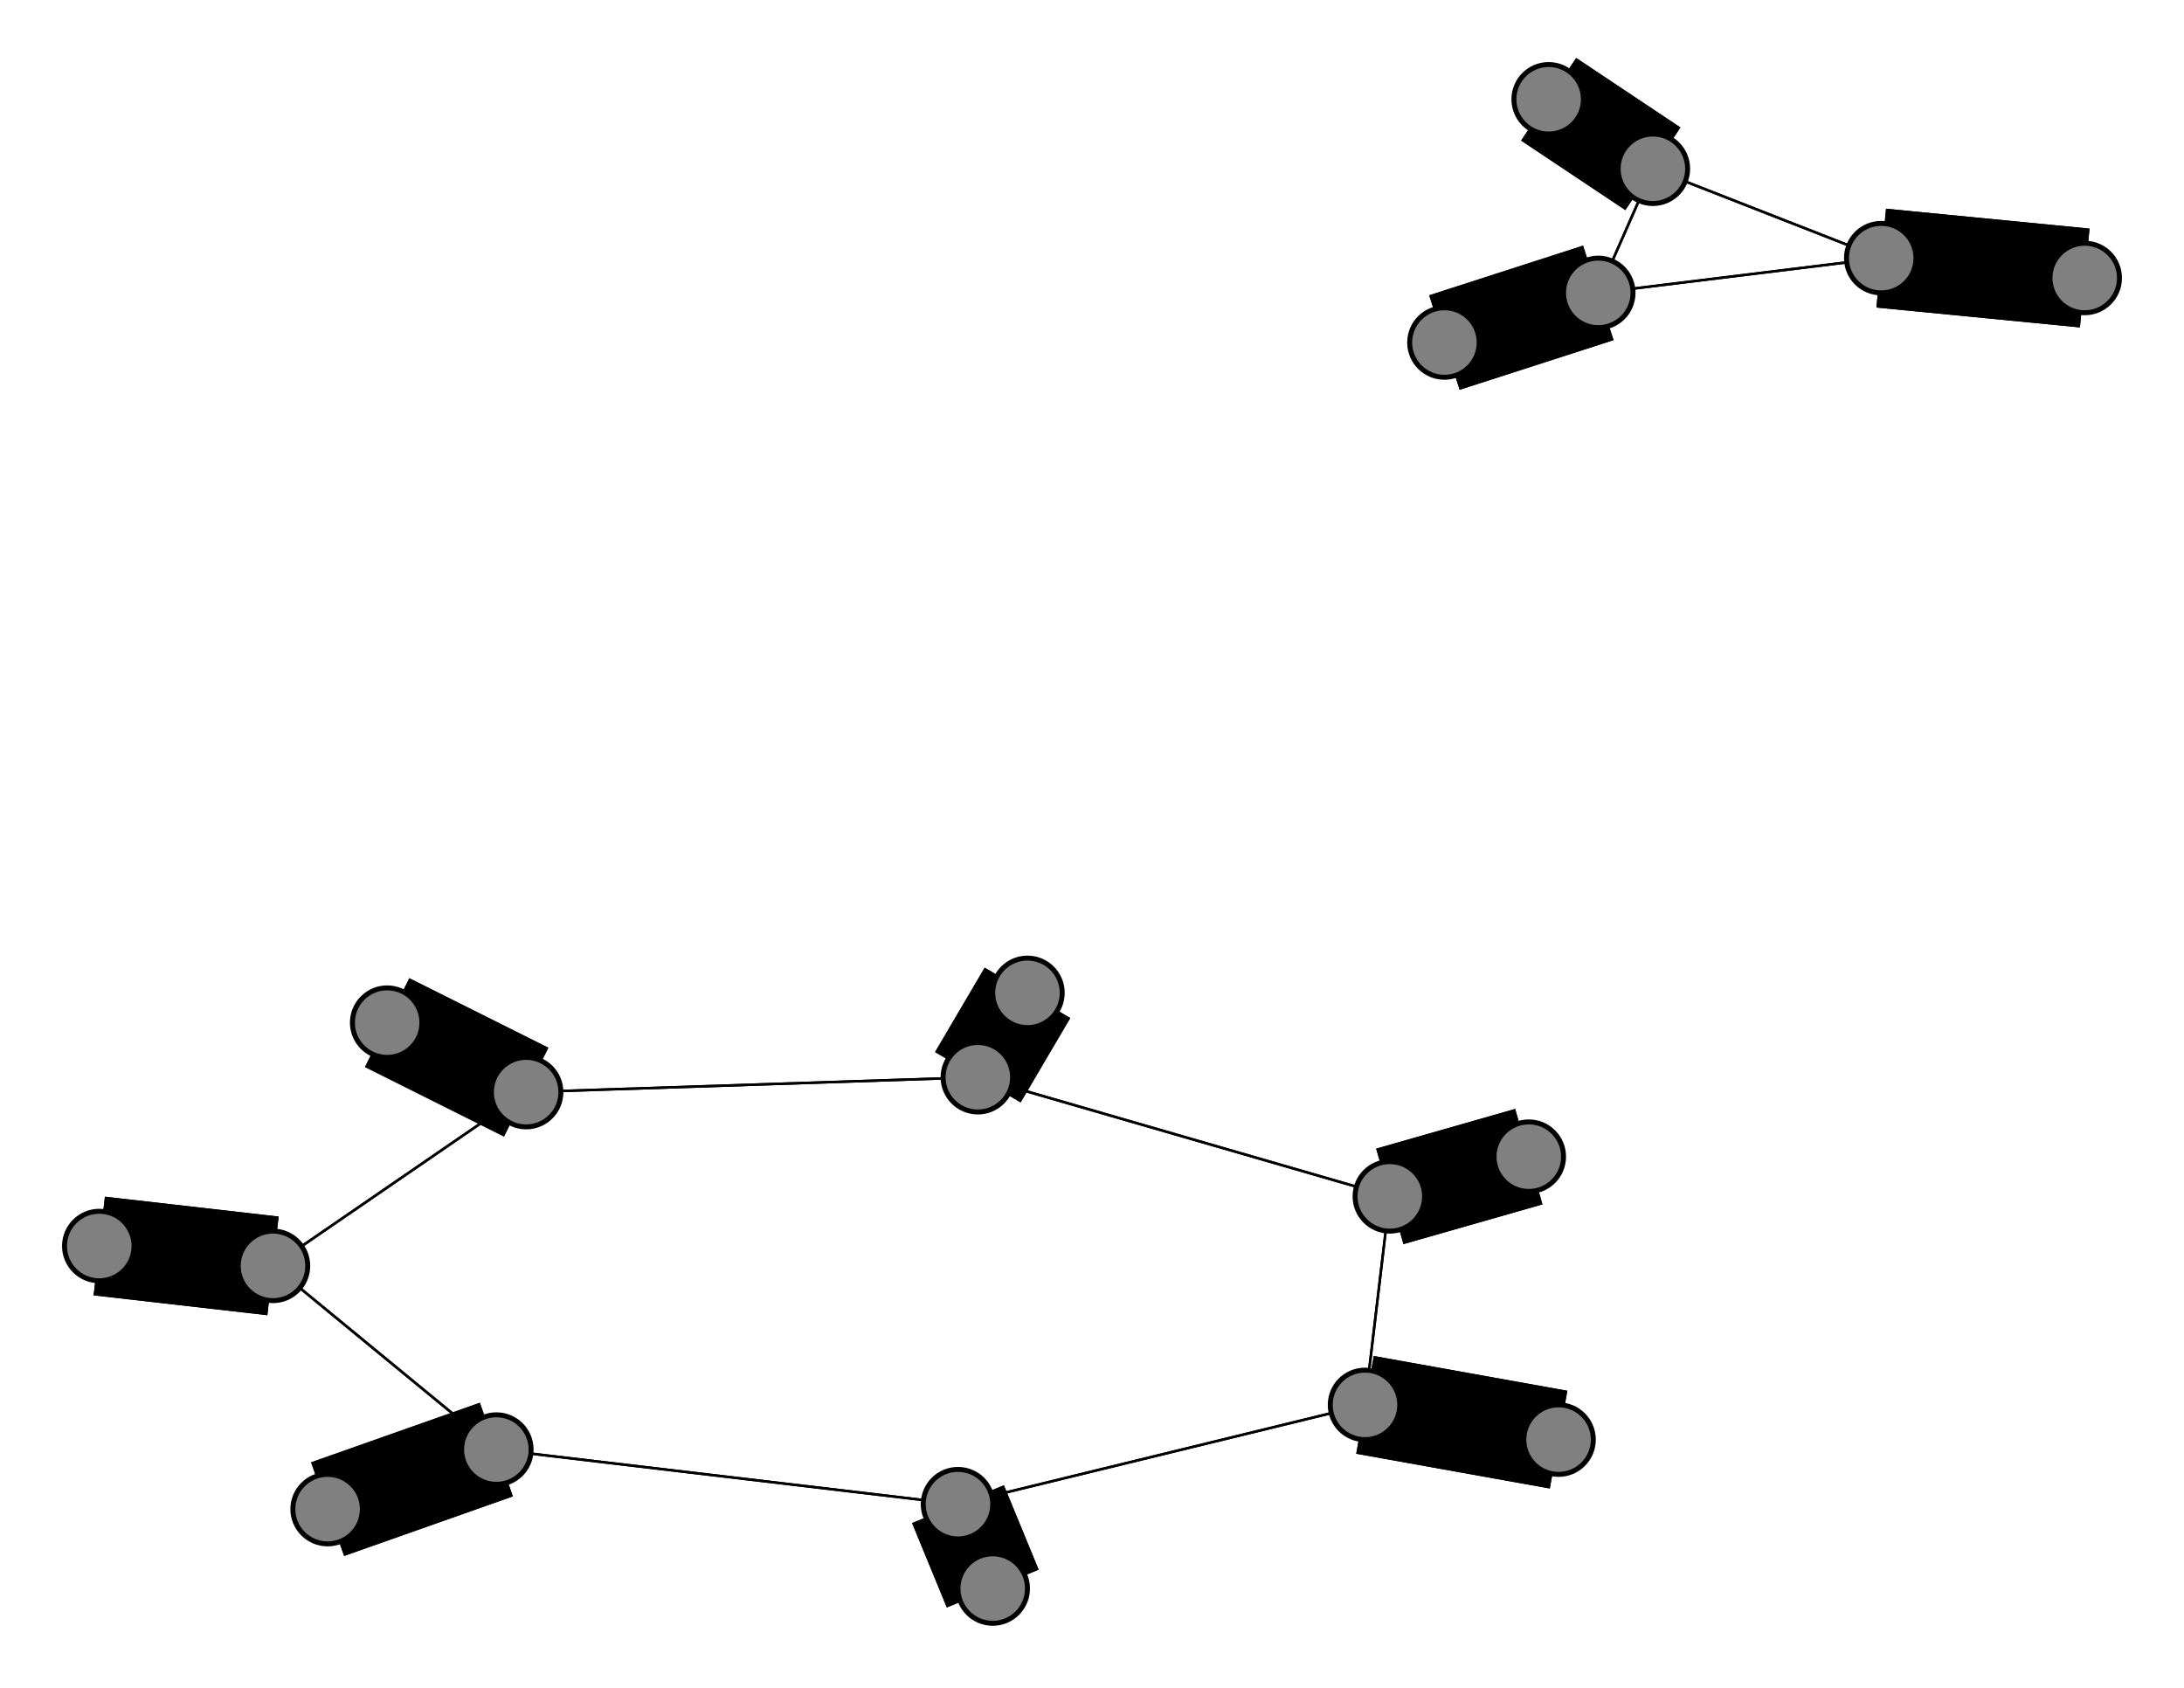 <svg width="440" height="340" xmlns="http://www.w3.org/2000/svg">
<path stroke-width="20.0" stroke="black" d="M 20 251 55 255"/>
<path stroke-width="0.5" stroke="black" d="M 100 292 193 303"/>
<path stroke-width="20.0" stroke="black" d="M 100 292 66 304"/>
<path stroke-width="20.0" stroke="black" d="M 207 200 197 217"/>
<path stroke-width="0.5" stroke="black" d="M 197 217 106 220"/>
<path stroke-width="0.5" stroke="black" d="M 197 217 280 241"/>
<path stroke-width="20.0" stroke="black" d="M 197 217 207 200"/>
<path stroke-width="20.0" stroke="black" d="M 291 69 322 59"/>
<path stroke-width="0.5" stroke="black" d="M 100 292 55 255"/>
<path stroke-width="20.0" stroke="black" d="M 322 59 291 69"/>
<path stroke-width="0.5" stroke="black" d="M 322 59 379 52"/>
<path stroke-width="20.0" stroke="black" d="M 312 20 333 34"/>
<path stroke-width="0.5" stroke="black" d="M 333 34 322 59"/>
<path stroke-width="20.0" stroke="black" d="M 333 34 312 20"/>
<path stroke-width="0.5" stroke="black" d="M 333 34 379 52"/>
<path stroke-width="20.0" stroke="black" d="M 420 56 379 52"/>
<path stroke-width="0.5" stroke="black" d="M 379 52 322 59"/>
<path stroke-width="0.5" stroke="black" d="M 322 59 333 34"/>
<path stroke-width="20.0" stroke="black" d="M 66 304 100 292"/>
<path stroke-width="0.5" stroke="black" d="M 193 303 100 292"/>
<path stroke-width="20.0" stroke="black" d="M 193 303 200 320"/>
<path stroke-width="20.0" stroke="black" d="M 55 255 20 251"/>
<path stroke-width="0.5" stroke="black" d="M 55 255 106 220"/>
<path stroke-width="0.5" stroke="black" d="M 55 255 100 292"/>
<path stroke-width="20.0" stroke="black" d="M 78 206 106 220"/>
<path stroke-width="0.5" stroke="black" d="M 106 220 55 255"/>
<path stroke-width="20.0" stroke="black" d="M 106 220 78 206"/>
<path stroke-width="0.5" stroke="black" d="M 106 220 197 217"/>
<path stroke-width="20.0" stroke="black" d="M 308 233 280 241"/>
<path stroke-width="20.0" stroke="black" d="M 280 241 308 233"/>
<path stroke-width="0.5" stroke="black" d="M 280 241 275 283"/>
<path stroke-width="0.5" stroke="black" d="M 280 241 197 217"/>
<path stroke-width="20.0" stroke="black" d="M 314 290 275 283"/>
<path stroke-width="0.5" stroke="black" d="M 275 283 280 241"/>
<path stroke-width="20.0" stroke="black" d="M 275 283 314 290"/>
<path stroke-width="0.5" stroke="black" d="M 275 283 193 303"/>
<path stroke-width="20.0" stroke="black" d="M 200 320 193 303"/>
<path stroke-width="0.5" stroke="black" d="M 193 303 275 283"/>
<path stroke-width="0.5" stroke="black" d="M 379 52 333 34"/>
<path stroke-width="20.0" stroke="black" d="M 379 52 420 56"/>
<circle cx="20" cy="251" r="7.0" style="fill:gray;stroke:black;stroke-width:1.0"/>
<circle cx="55" cy="255" r="7.0" style="fill:gray;stroke:black;stroke-width:1.0"/>
<circle cx="78" cy="206" r="7.0" style="fill:gray;stroke:black;stroke-width:1.0"/>
<circle cx="106" cy="220" r="7.0" style="fill:gray;stroke:black;stroke-width:1.0"/>
<circle cx="308" cy="233" r="7.0" style="fill:gray;stroke:black;stroke-width:1.0"/>
<circle cx="280" cy="241" r="7.0" style="fill:gray;stroke:black;stroke-width:1.0"/>
<circle cx="314" cy="290" r="7.0" style="fill:gray;stroke:black;stroke-width:1.0"/>
<circle cx="275" cy="283" r="7.0" style="fill:gray;stroke:black;stroke-width:1.0"/>
<circle cx="200" cy="320" r="7.0" style="fill:gray;stroke:black;stroke-width:1.0"/>
<circle cx="193" cy="303" r="7.0" style="fill:gray;stroke:black;stroke-width:1.0"/>
<circle cx="66" cy="304" r="7.0" style="fill:gray;stroke:black;stroke-width:1.0"/>
<circle cx="100" cy="292" r="7.0" style="fill:gray;stroke:black;stroke-width:1.0"/>
<circle cx="207" cy="200" r="7.0" style="fill:gray;stroke:black;stroke-width:1.0"/>
<circle cx="197" cy="217" r="7.0" style="fill:gray;stroke:black;stroke-width:1.0"/>
<circle cx="291" cy="69" r="7.0" style="fill:gray;stroke:black;stroke-width:1.0"/>
<circle cx="322" cy="59" r="7.0" style="fill:gray;stroke:black;stroke-width:1.0"/>
<circle cx="312" cy="20" r="7.0" style="fill:gray;stroke:black;stroke-width:1.0"/>
<circle cx="333" cy="34" r="7.0" style="fill:gray;stroke:black;stroke-width:1.0"/>
<circle cx="420" cy="56" r="7.0" style="fill:gray;stroke:black;stroke-width:1.0"/>
<circle cx="379" cy="52" r="7.0" style="fill:gray;stroke:black;stroke-width:1.0"/>
</svg>
